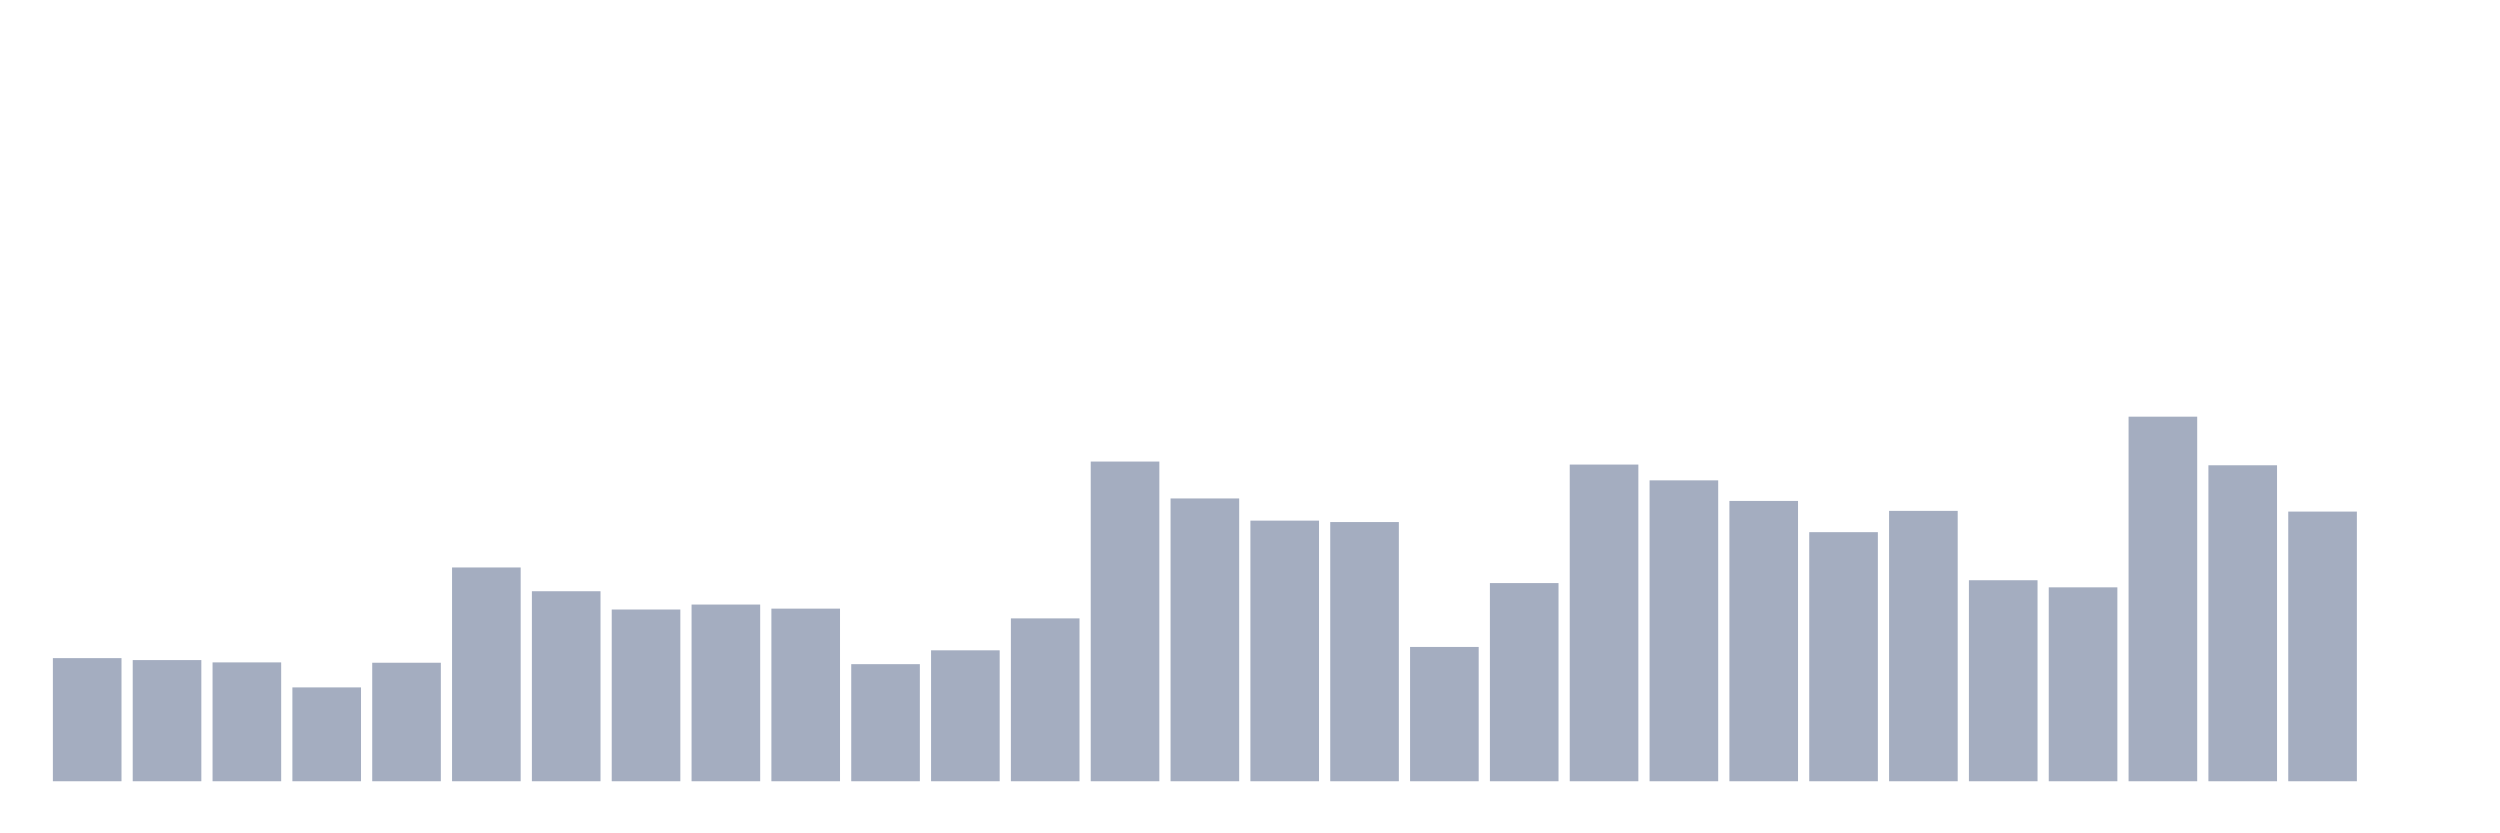 <svg xmlns="http://www.w3.org/2000/svg" viewBox="0 0 480 160"><g transform="translate(10,10)"><rect class="bar" x="0.153" width="13.175" y="116.36" height="23.64" fill="rgb(164,173,192)"></rect><rect class="bar" x="15.482" width="13.175" y="116.735" height="23.265" fill="rgb(164,173,192)"></rect><rect class="bar" x="30.81" width="13.175" y="117.178" height="22.822" fill="rgb(164,173,192)"></rect><rect class="bar" x="46.138" width="13.175" y="121.981" height="18.019" fill="rgb(164,173,192)"></rect><rect class="bar" x="61.466" width="13.175" y="117.246" height="22.754" fill="rgb(164,173,192)"></rect><rect class="bar" x="76.794" width="13.175" y="98.954" height="41.046" fill="rgb(164,173,192)"></rect><rect class="bar" x="92.123" width="13.175" y="103.518" height="36.482" fill="rgb(164,173,192)"></rect><rect class="bar" x="107.451" width="13.175" y="107.027" height="32.973" fill="rgb(164,173,192)"></rect><rect class="bar" x="122.779" width="13.175" y="106.073" height="33.927" fill="rgb(164,173,192)"></rect><rect class="bar" x="138.107" width="13.175" y="106.856" height="33.144" fill="rgb(164,173,192)"></rect><rect class="bar" x="153.436" width="13.175" y="117.518" height="22.482" fill="rgb(164,173,192)"></rect><rect class="bar" x="168.764" width="13.175" y="114.861" height="25.139" fill="rgb(164,173,192)"></rect><rect class="bar" x="184.092" width="13.175" y="108.73" height="31.27" fill="rgb(164,173,192)"></rect><rect class="bar" x="199.42" width="13.175" y="78.618" height="61.382" fill="rgb(164,173,192)"></rect><rect class="bar" x="214.748" width="13.175" y="85.703" height="54.297" fill="rgb(164,173,192)"></rect><rect class="bar" x="230.077" width="13.175" y="89.961" height="50.039" fill="rgb(164,173,192)"></rect><rect class="bar" x="245.405" width="13.175" y="90.234" height="49.766" fill="rgb(164,173,192)"></rect><rect class="bar" x="260.733" width="13.175" y="114.214" height="25.786" fill="rgb(164,173,192)"></rect><rect class="bar" x="276.061" width="13.175" y="101.951" height="38.049" fill="rgb(164,173,192)"></rect><rect class="bar" x="291.39" width="13.175" y="79.197" height="60.803" fill="rgb(164,173,192)"></rect><rect class="bar" x="306.718" width="13.175" y="82.229" height="57.771" fill="rgb(164,173,192)"></rect><rect class="bar" x="322.046" width="13.175" y="86.18" height="53.82" fill="rgb(164,173,192)"></rect><rect class="bar" x="337.374" width="13.175" y="92.175" height="47.825" fill="rgb(164,173,192)"></rect><rect class="bar" x="352.702" width="13.175" y="88.088" height="51.912" fill="rgb(164,173,192)"></rect><rect class="bar" x="368.031" width="13.175" y="101.406" height="38.594" fill="rgb(164,173,192)"></rect><rect class="bar" x="383.359" width="13.175" y="102.769" height="37.231" fill="rgb(164,173,192)"></rect><rect class="bar" x="398.687" width="13.175" y="70" height="70" fill="rgb(164,173,192)"></rect><rect class="bar" x="414.015" width="13.175" y="79.333" height="60.667" fill="rgb(164,173,192)"></rect><rect class="bar" x="429.344" width="13.175" y="88.224" height="51.776" fill="rgb(164,173,192)"></rect><rect class="bar" x="444.672" width="13.175" y="140" height="0" fill="rgb(164,173,192)"></rect></g></svg>